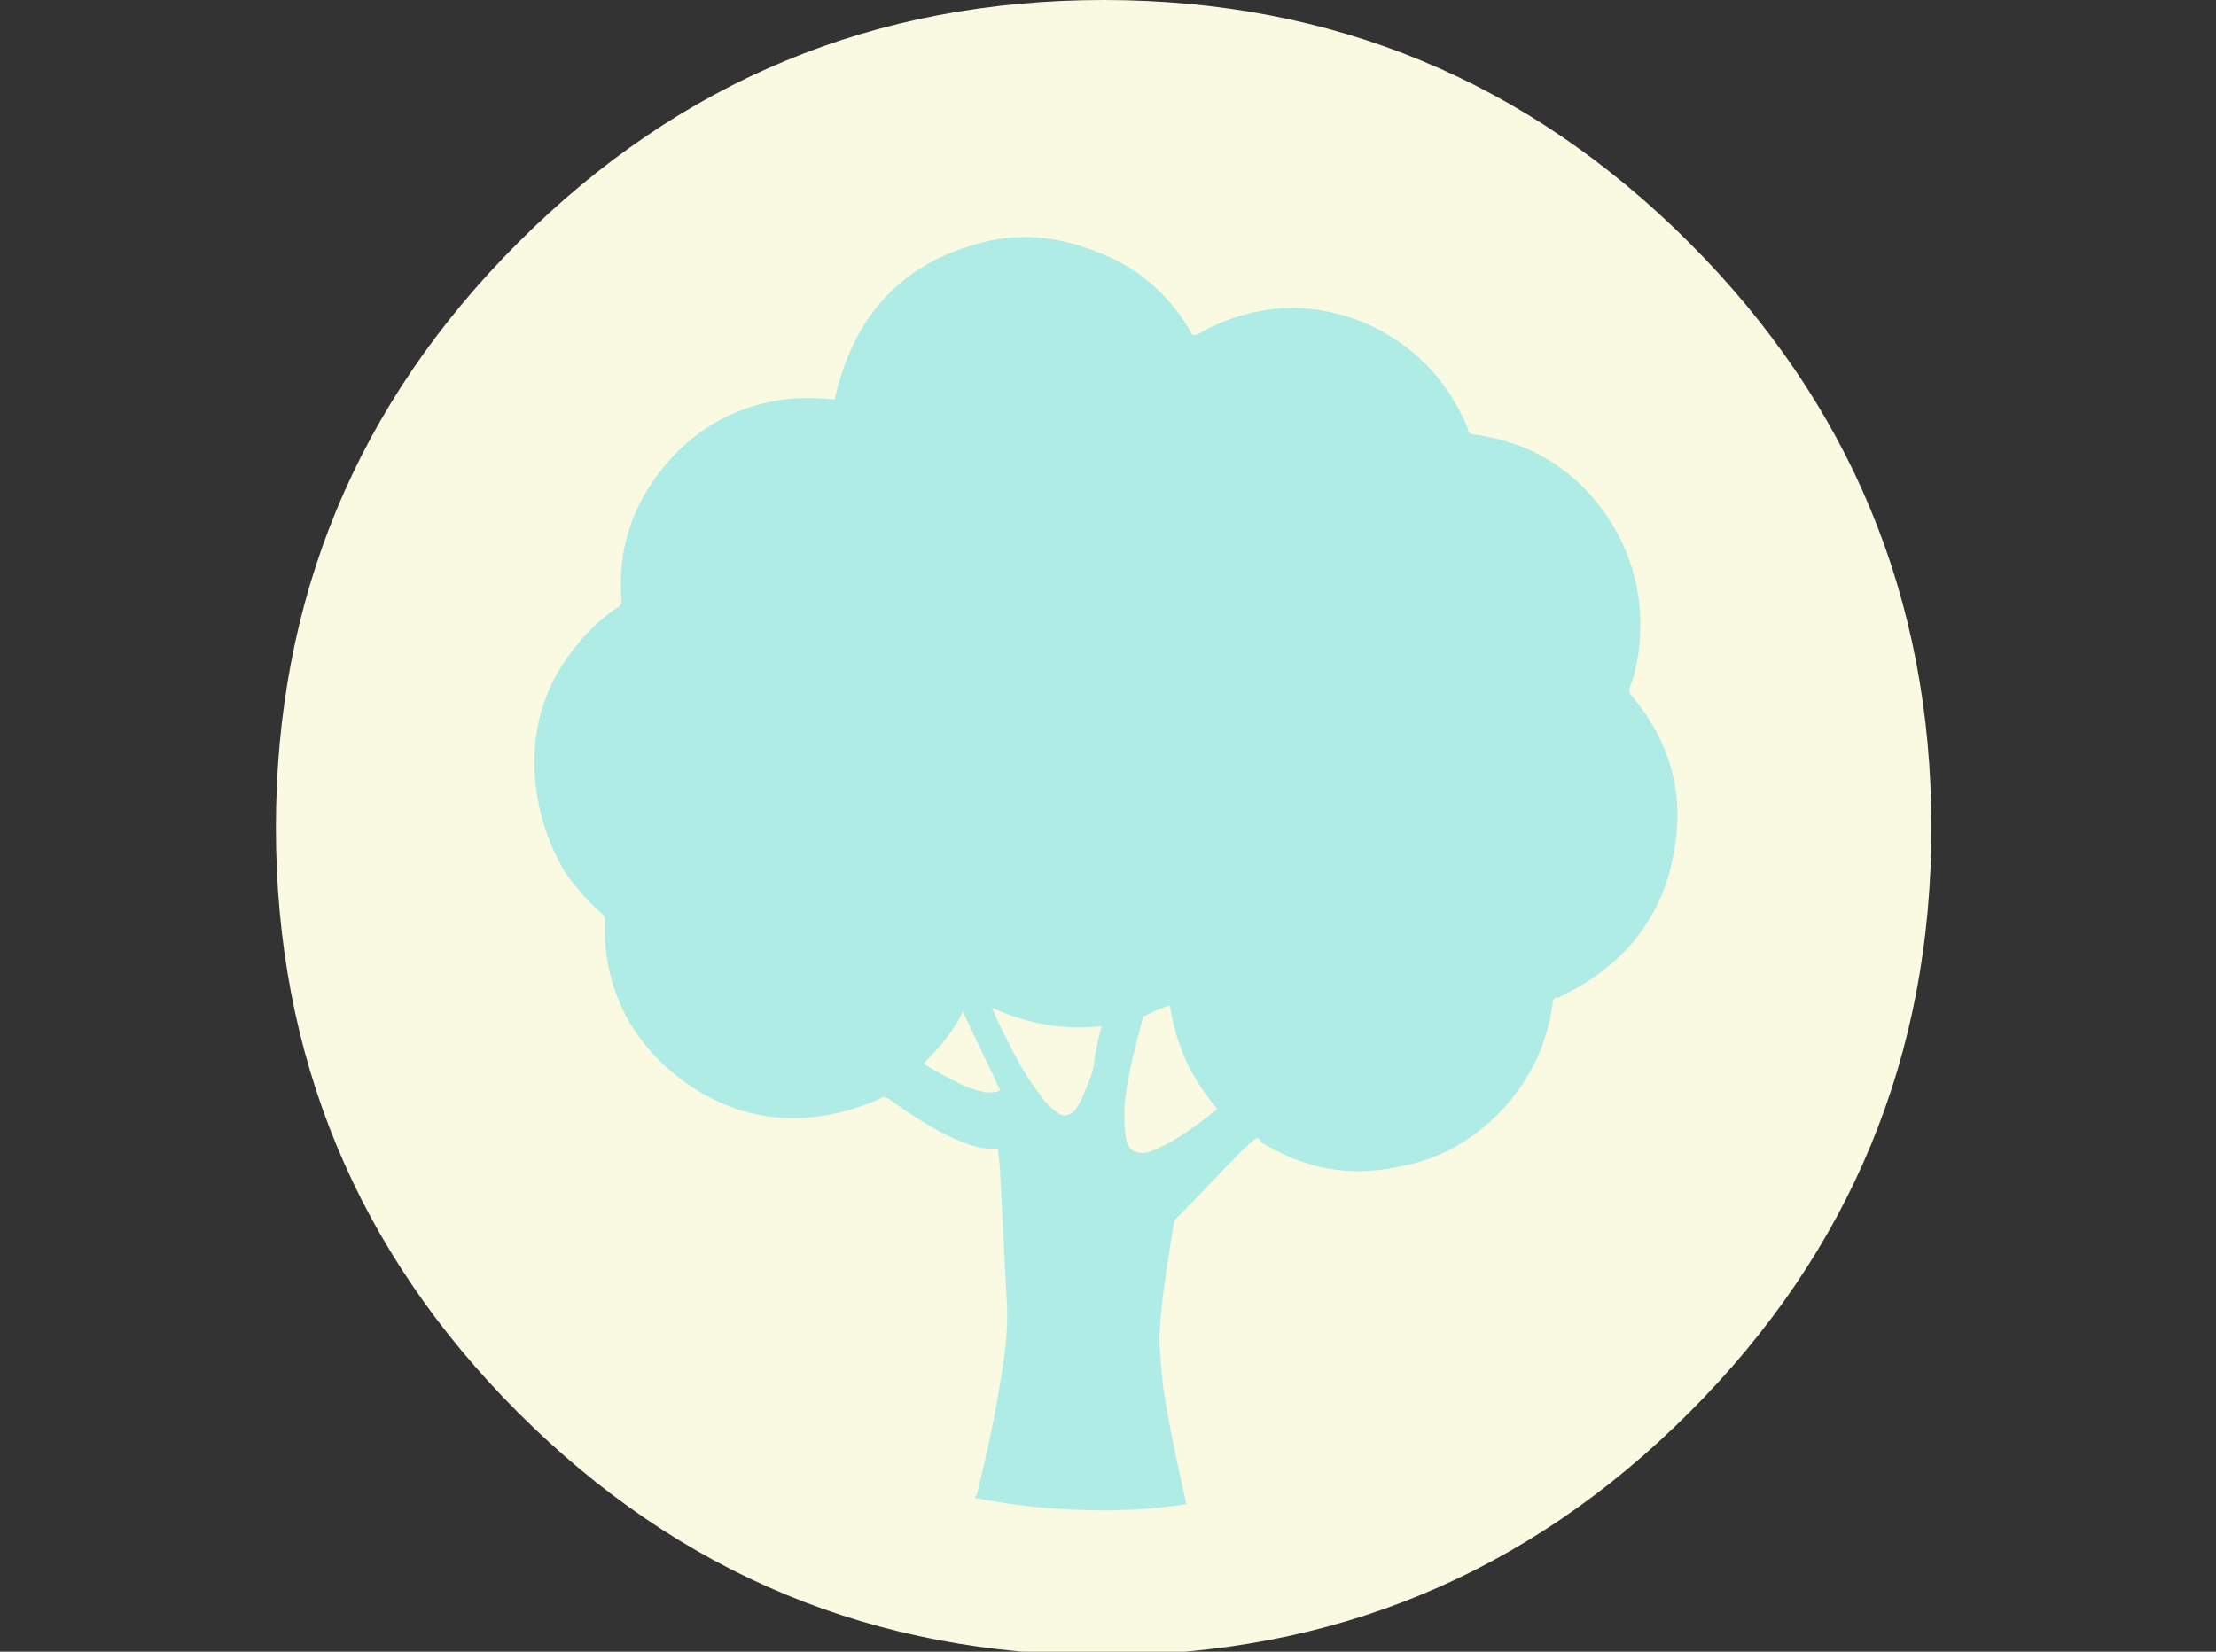 <?xml version="1.0" standalone="no"?>
<!DOCTYPE svg PUBLIC "-//W3C//DTD SVG 1.0//EN" "http://www.w3.org/TR/2001/REC-SVG-20010904/DTD/svg10.dtd">
<svg xmlns="http://www.w3.org/2000/svg" xmlns:xlink="http://www.w3.org/1999/xlink" id="body_1" width="110" height="82">

<rect width="100%" height="100%" fill="#333333" stroke="none"/>

<g transform="matrix(0.107 0 0 0.107 0 0)">
    <path transform="matrix(9.6 0 0 9.6 128 0)"  d="M80 40C 80 28.954 76.095 19.526 68.284 11.716C 60.474 3.905 51.046 0 40 0C 28.954 0 19.526 3.905 11.716 11.716C 3.905 19.526 0 28.954 0 40C 0 51.046 3.905 60.474 11.716 68.284C 19.526 76.095 28.954 80 40 80C 51.046 80 60.474 76.095 68.284 68.284C 76.095 60.474 80 51.046 80 40" stroke="none" fill="#FAFAE2" fill-rule="nonzero" />
    <path transform="matrix(9.6 0 0 9.6 128 0)"  d="M67.7 40.1C 67.9 37.7 67.1 35.5 65.5 33.6C 65.4 33.5 65.4 33.4 65.4 33.3C 65.9 32 66 30.7 65.9 29.3C 65.7 27.3 64.9 25.5 63.6 24C 62.1 22.3 60.2 21.3 57.9 21C 57.7 21 57.6 20.9 57.6 20.7C 56.6 18.3 54.9 16.6 52.6 15.6C 49.9 14.5 47.3 14.7 44.8 16C 44.7 16.1 44.5 16.2 44.3 16.2C 43.3 14.4 41.9 13.1 40 12.3C 38.1 11.5 36.2 11.2 34.2 11.7C 30.2 12.7 27.9 15.3 27 19.3L27 19.3L26.9 19.3C 25.9 19.2 25 19.2 24 19.4C 21.9 19.8 20.1 20.9 18.8 22.5C 17.2 24.4 16.5 26.6 16.7 29C 16.7 29.1 16.7 29.2 16.6 29.3C 15.8 29.8 15.2 30.4 14.6 31.1C 13.1 32.9 12.4 34.9 12.5 37.3C 12.6 39.1 13.1 40.7 14 42.2C 14.5 42.9 15.1 43.6 15.8 44.2C 15.9 44.3 15.9 44.4 15.9 44.4C 15.9 44.7 15.9 45.1 15.9 45.4C 16.1 48.4 17.5 50.7 19.9 52.4C 22.8 54.4 26 54.5 29.2 53.1C 29.3 53 29.4 53 29.6 53.1C 30.6 53.8 31.6 54.5 32.7 55C 33.4 55.3 34.1 55.6 34.9 55.5C 34.9 55.9 35 56.3 35 56.7C 35.1 58.7 35.2 60.6 35.3 62.6C 35.4 63.8 35.3 65 35.1 66.2C 34.8 68.2 34.4 70.1 33.9 72.1C 33.9 72.2 33.8 72.3 33.8 72.4C 35.8 72.8 37.9 73 40 73C 41.4 73 42.7 72.9 44 72.7C 43.6 70.9 43.2 69.1 42.9 67.2C 42.8 66.3 42.7 65.4 42.7 64.5C 42.8 62.7 43.1 60.9 43.4 59.1C 43.4 59 43.5 58.9 43.6 58.8C 44.6 57.8 45.6 56.7 46.6 55.7C 46.8 55.5 47.1 55.2 47.4 55C 47.5 55 47.6 55.1 47.6 55.2C 49.7 56.5 51.9 56.9 54.2 56.4C 56 56.1 57.5 55.3 58.8 54.1C 60.4 52.6 61.4 50.7 61.7 48.5C 61.7 48.3 61.8 48.2 62 48.2C 65.4 46.6 67.4 43.9 67.7 40.1zM34.3 52.8C 33.9 52.7 33.5 52.6 33.1 52.4C 32.5 52.1 31.9 51.8 31.3 51.4C 32.1 50.6 32.7 49.9 33.2 48.9C 33.8 50.2 34.4 51.4 35 52.7C 34.8 52.8 34.6 52.8 34.3 52.8zM39.5 51.6C 39.4 52.1 39.1 52.7 38.9 53.2C 38.8 53.4 38.7 53.5 38.6 53.7C 38.3 53.9 38.1 54 37.8 53.8C 37.5 53.6 37.2 53.3 37 53C 36.2 52 35.7 51 35.2 50C 35 49.6 34.8 49.2 34.6 48.7C 36.3 49.5 38.1 49.8 39.9 49.6C 39.7 50.3 39.6 50.9 39.5 51.6zM42.4 55.6C 42.3 55.6 42.2 55.7 42.1 55.7C 41.6 55.8 41.2 55.6 41.1 55.1C 41 54.6 41 54.1 41 53.6C 41.1 52.1 41.5 50.7 41.9 49.2C 41.9 49.1 42 49.1 42 49.1C 42.4 48.9 42.8 48.7 43.2 48.6C 43.5 50.5 44.2 52.1 45.5 53.6C 44.6 54.3 43.6 55.1 42.4 55.6z" stroke="none" fill="#B0ECE6" fill-rule="nonzero" />
</g>
</svg>